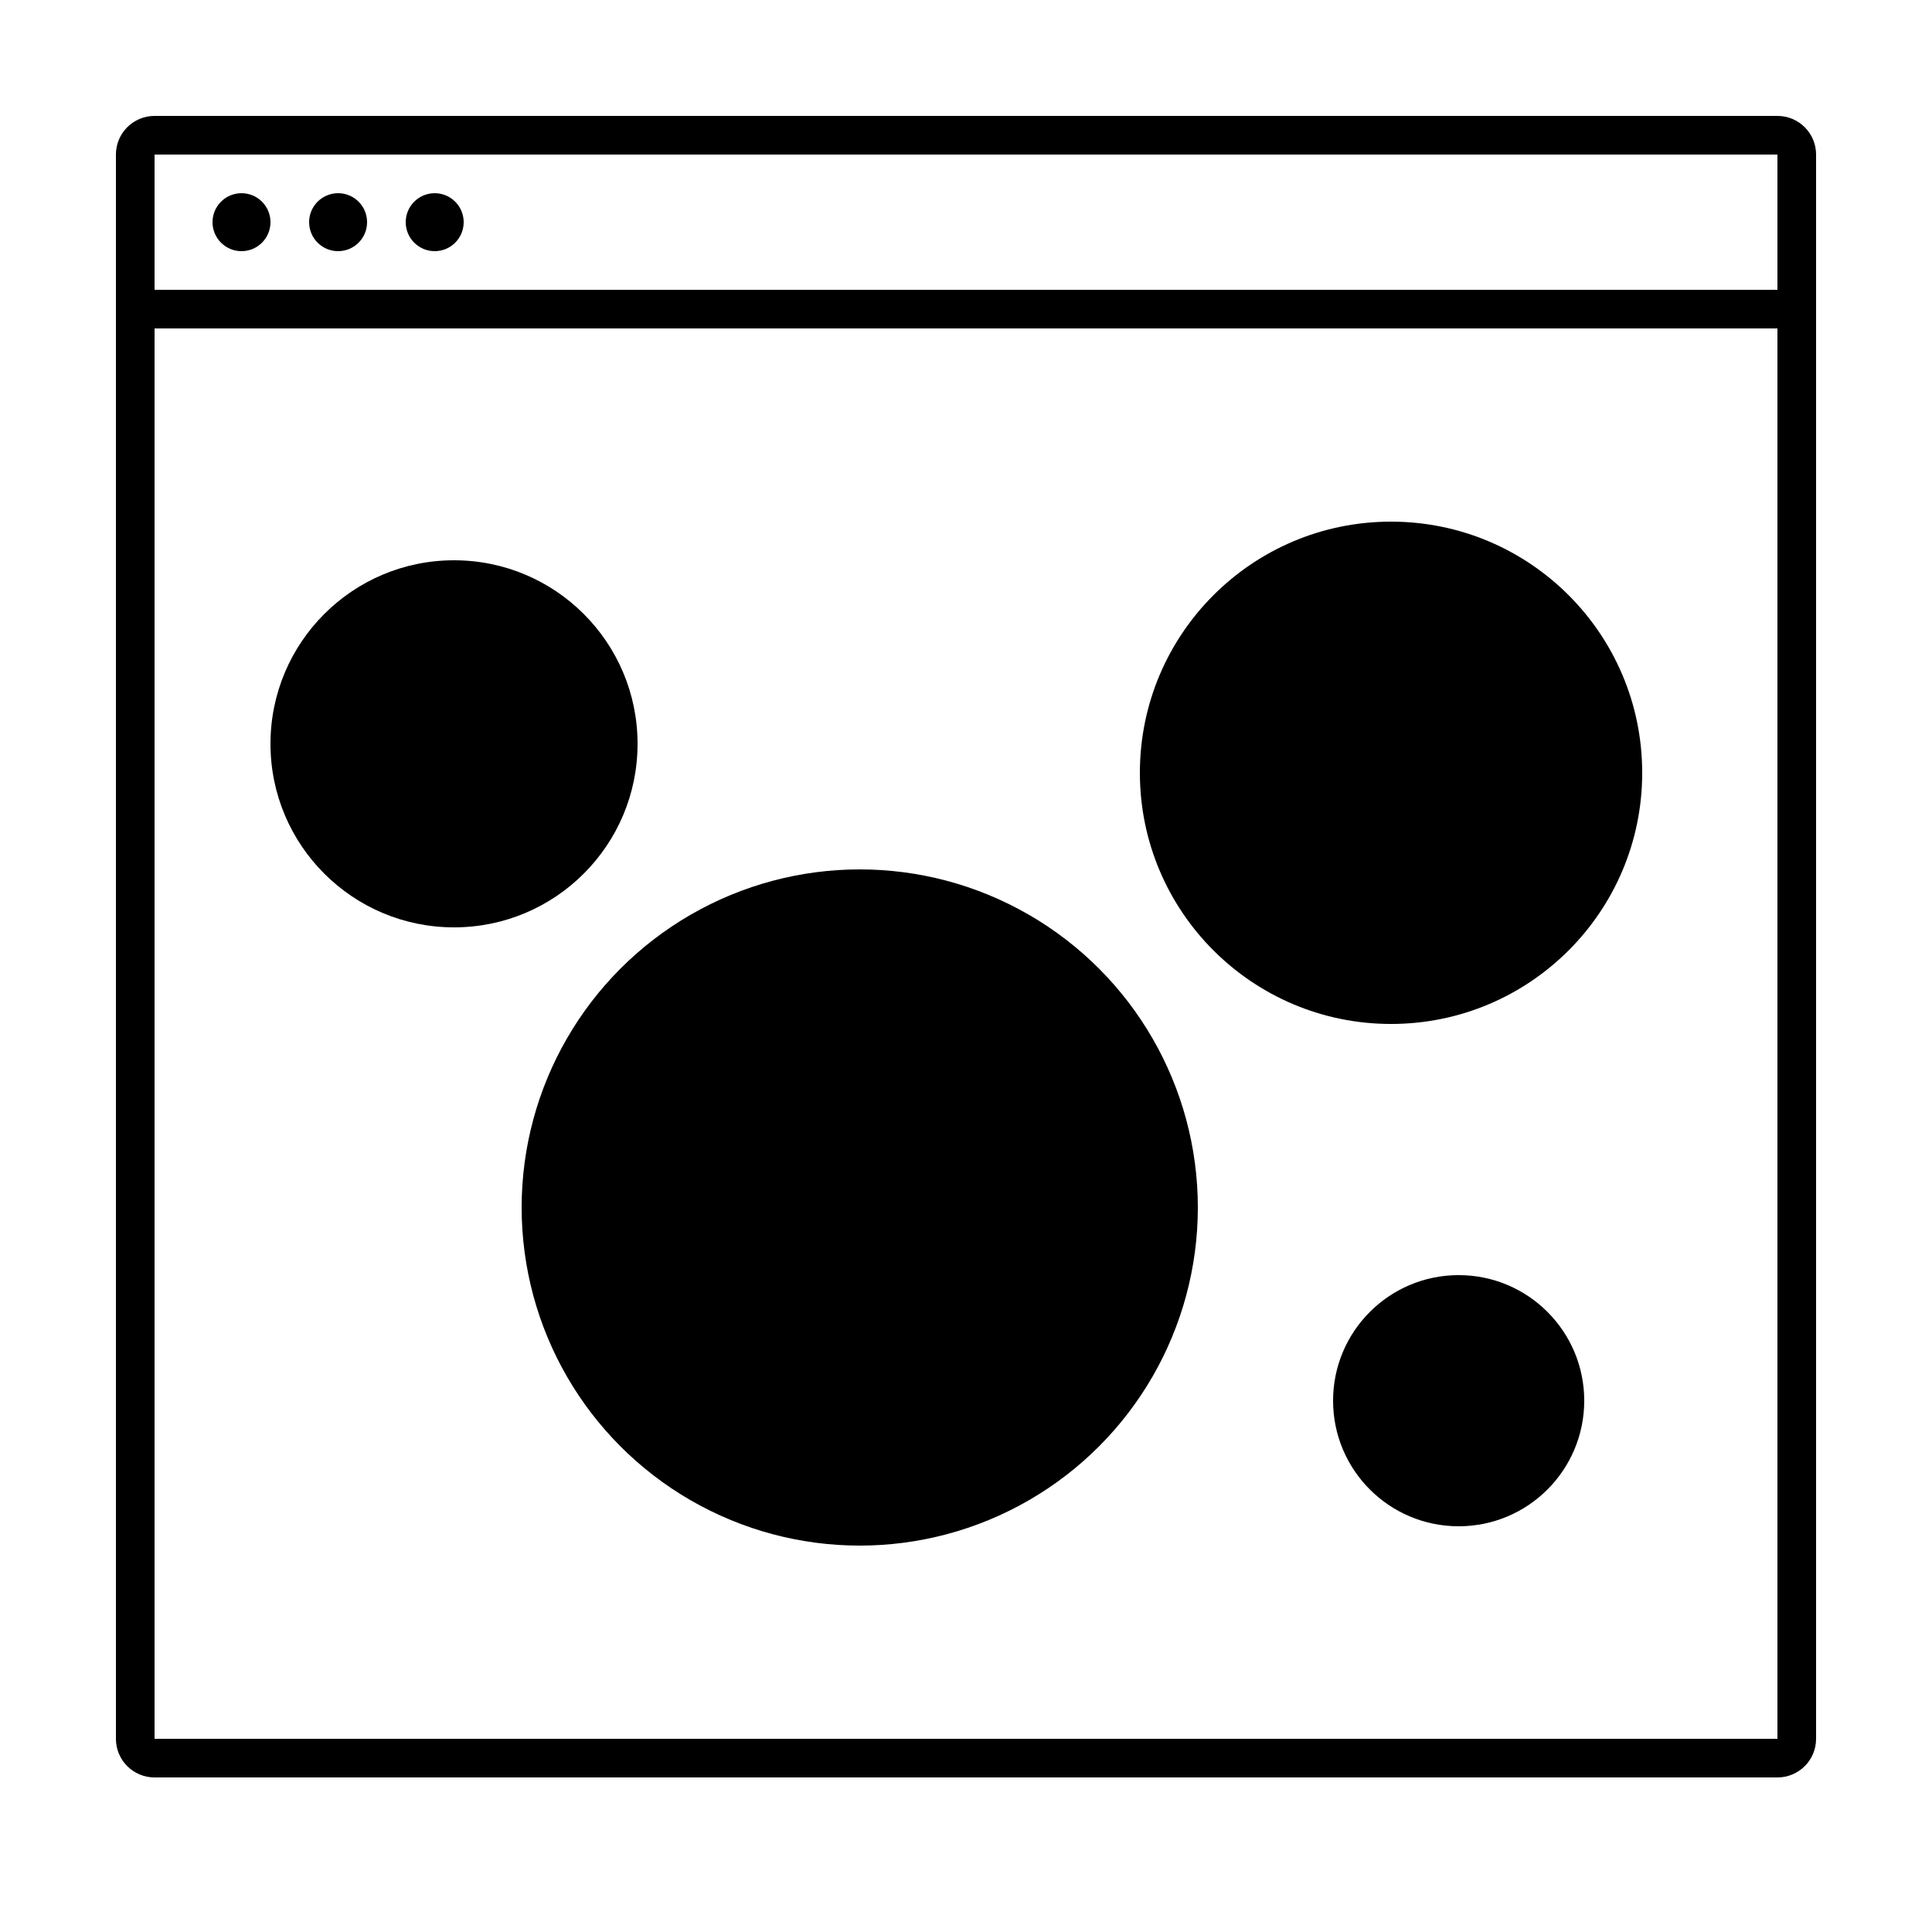 <svg height='100px' width='100px'  fill="#A970DC" xmlns="http://www.w3.org/2000/svg" xmlns:xlink="http://www.w3.org/1999/xlink" viewBox="0 0 100 100" version="1.1" x="0px" y="0px"><title>Heatmaps</title><desc>Created with Sketch.</desc><g stroke="none" stroke-width="1" fill="none" fill-rule="evenodd"><g fill="#000000"><circle cx="72" cy="40" r="13"></circle><circle cx="44.5" cy="62.5" r="17.5"></circle><circle cx="23.5" cy="38.5" r="9.5"></circle><circle cx="75.5" cy="72.5" r="6.5"></circle><g transform="translate(6, 6)"><circle cx="16.5" cy="5.5" r="1.5"></circle><circle cx="6.5" cy="5.5" r="1.5"></circle><circle cx="11.5" cy="5.5" r="1.5"></circle><polygon fill-rule="nonzero" points="0.5 11 87.647 11 87.647 9 0.5 9"></polygon><path d="M2,2 L2,84 L86,84 L86,2 L2,2 Z M2,0 L86,0 C87.105,-7.99360578e-15 88,0.895 88,2 L88,84 C88,85.105 87.105,86 86,86 L2,86 C0.895,86 0,85.105 0,84 L0,2 C0,0.895 0.895,0 2,0 Z" fill-rule="nonzero"></path></g></g></g></svg>